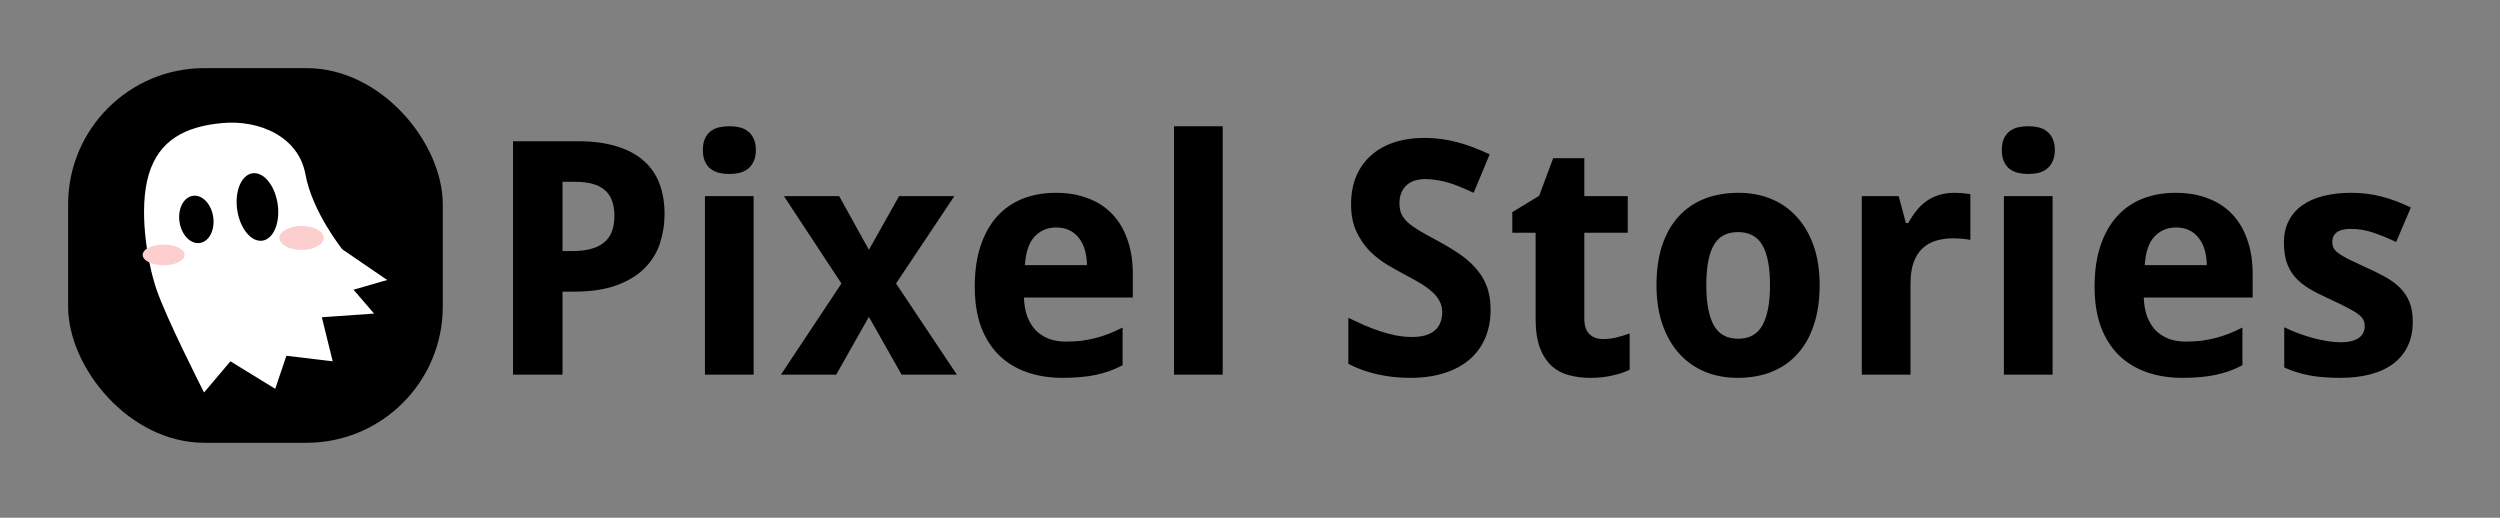 <svg width="367" height="76" viewBox="0 0 367 76" fill="none" xmlns="http://www.w3.org/2000/svg">
<rect x="0" y="0" width="367" height="76" fill="#808080" stroke="none"/>
<rect x="10" y="10" width="55" height="55" rx="20" fill="black"/>
<path d="M82.578 36.859H84.008C86.055 36.859 87.594 36.453 88.625 35.641C89.672 34.828 90.195 33.508 90.195 31.68C90.195 29.977 89.727 28.719 88.789 27.906C87.867 27.094 86.414 26.688 84.43 26.688H82.578V36.859ZM97.555 31.422C97.555 32.922 97.328 34.359 96.875 35.734C96.422 37.109 95.672 38.32 94.625 39.367C93.594 40.414 92.227 41.25 90.523 41.875C88.836 42.5 86.742 42.812 84.242 42.812H82.578V55H75.312V20.734H84.828C87.031 20.734 88.93 20.984 90.523 21.484C92.133 21.969 93.453 22.672 94.484 23.594C95.531 24.5 96.305 25.617 96.805 26.945C97.305 28.258 97.555 29.75 97.555 31.422ZM103.18 22.023C103.18 21.352 103.281 20.797 103.484 20.359C103.688 19.906 103.961 19.547 104.305 19.281C104.664 19 105.078 18.805 105.547 18.695C106.031 18.586 106.539 18.531 107.07 18.531C107.602 18.531 108.102 18.586 108.57 18.695C109.039 18.805 109.445 19 109.789 19.281C110.148 19.547 110.43 19.906 110.633 20.359C110.852 20.797 110.961 21.352 110.961 22.023C110.961 22.68 110.852 23.234 110.633 23.688C110.43 24.141 110.148 24.508 109.789 24.789C109.445 25.055 109.039 25.25 108.57 25.375C108.102 25.484 107.602 25.539 107.07 25.539C106.539 25.539 106.031 25.484 105.547 25.375C105.078 25.25 104.664 25.055 104.305 24.789C103.961 24.508 103.688 24.141 103.484 23.688C103.281 23.234 103.18 22.68 103.18 22.023ZM110.633 55H103.484V28.797H110.633V55ZM123.523 41.617L115.086 28.797H123.195L127.555 36.672L131.984 28.797H140.094L131.539 41.617L140.469 55H132.359L127.555 46.516L122.75 55H114.641L123.523 41.617ZM155.047 33.391C153.781 33.391 152.727 33.836 151.883 34.727C151.055 35.617 150.578 37.016 150.453 38.922H159.57C159.555 38.125 159.453 37.391 159.266 36.719C159.078 36.047 158.797 35.469 158.422 34.984C158.047 34.484 157.578 34.094 157.016 33.812C156.453 33.531 155.797 33.391 155.047 33.391ZM155.961 55.469C154.086 55.469 152.359 55.195 150.781 54.648C149.203 54.102 147.844 53.281 146.703 52.188C145.562 51.078 144.672 49.688 144.031 48.016C143.406 46.328 143.094 44.352 143.094 42.086C143.094 39.789 143.383 37.781 143.961 36.062C144.539 34.344 145.344 32.914 146.375 31.773C147.422 30.617 148.672 29.75 150.125 29.172C151.594 28.594 153.219 28.305 155 28.305C156.734 28.305 158.297 28.57 159.688 29.102C161.094 29.617 162.281 30.383 163.25 31.398C164.234 32.414 164.984 33.664 165.5 35.148C166.031 36.617 166.297 38.305 166.297 40.211V43.68H150.312C150.344 44.68 150.5 45.586 150.781 46.398C151.078 47.195 151.484 47.875 152 48.438C152.531 48.984 153.164 49.406 153.898 49.703C154.648 50 155.5 50.148 156.453 50.148C157.25 50.148 158 50.109 158.703 50.031C159.422 49.938 160.117 49.805 160.789 49.633C161.461 49.461 162.125 49.25 162.781 49C163.438 48.734 164.109 48.43 164.797 48.086V53.617C164.172 53.945 163.539 54.227 162.898 54.461C162.273 54.68 161.609 54.867 160.906 55.023C160.203 55.18 159.445 55.289 158.633 55.352C157.82 55.43 156.93 55.469 155.961 55.469ZM179.492 55H172.344V18.531H179.492V55ZM218.82 45.484C218.82 47.016 218.555 48.398 218.023 49.633C217.508 50.852 216.742 51.898 215.727 52.773C214.727 53.633 213.492 54.297 212.023 54.766C210.57 55.234 208.898 55.469 207.008 55.469C205.352 55.469 203.75 55.297 202.203 54.953C200.672 54.609 199.25 54.094 197.938 53.406V46.656C198.688 47.016 199.445 47.367 200.211 47.711C200.977 48.039 201.75 48.336 202.531 48.602C203.328 48.867 204.117 49.078 204.898 49.234C205.695 49.391 206.484 49.469 207.266 49.469C208.062 49.469 208.742 49.383 209.305 49.211C209.883 49.023 210.344 48.773 210.688 48.461C211.047 48.133 211.305 47.75 211.461 47.312C211.633 46.859 211.719 46.367 211.719 45.836C211.719 45.195 211.578 44.633 211.297 44.148C211.031 43.648 210.648 43.188 210.148 42.766C209.664 42.328 209.07 41.906 208.367 41.5C207.68 41.094 206.906 40.664 206.047 40.211C205.328 39.836 204.523 39.383 203.633 38.852C202.742 38.32 201.898 37.664 201.102 36.883C200.32 36.086 199.664 35.133 199.133 34.023C198.602 32.898 198.336 31.555 198.336 29.992C198.336 28.461 198.586 27.094 199.086 25.891C199.602 24.672 200.328 23.648 201.266 22.82C202.203 21.977 203.336 21.336 204.664 20.898C206.008 20.461 207.508 20.242 209.164 20.242C209.992 20.242 210.797 20.297 211.578 20.406C212.375 20.516 213.156 20.672 213.922 20.875C214.703 21.078 215.484 21.328 216.266 21.625C217.047 21.922 217.852 22.266 218.68 22.656L216.336 28.305C215.633 27.977 214.977 27.688 214.367 27.438C213.758 27.188 213.164 26.977 212.586 26.805C212.008 26.633 211.438 26.508 210.875 26.43C210.328 26.336 209.773 26.289 209.211 26.289C207.992 26.289 207.055 26.617 206.398 27.273C205.758 27.914 205.438 28.773 205.438 29.852C205.438 30.43 205.531 30.945 205.719 31.398C205.922 31.836 206.234 32.25 206.656 32.641C207.094 33.031 207.648 33.43 208.32 33.836C209.008 34.242 209.836 34.703 210.805 35.219C211.977 35.844 213.055 36.484 214.039 37.141C215.023 37.781 215.867 38.5 216.57 39.297C217.289 40.078 217.844 40.969 218.234 41.969C218.625 42.969 218.82 44.141 218.82 45.484ZM235.297 49.773C236 49.773 236.664 49.695 237.289 49.539C237.93 49.383 238.578 49.188 239.234 48.953V54.273C238.562 54.617 237.727 54.898 236.727 55.117C235.742 55.352 234.664 55.469 233.492 55.469C232.352 55.469 231.289 55.336 230.305 55.07C229.32 54.805 228.469 54.344 227.75 53.688C227.031 53.016 226.461 52.125 226.039 51.016C225.633 49.891 225.43 48.484 225.43 46.797V34.164H222.008V31.141L225.945 28.75L228.008 23.219H232.578V28.797H238.953V34.164H232.578V46.797C232.578 47.812 232.828 48.562 233.328 49.047C233.828 49.531 234.484 49.773 235.297 49.773ZM250.484 41.852C250.484 44.461 250.852 46.43 251.586 47.758C252.32 49.07 253.516 49.727 255.172 49.727C256.812 49.727 258 49.062 258.734 47.734C259.469 46.406 259.836 44.445 259.836 41.852C259.836 39.242 259.469 37.297 258.734 36.016C258 34.719 256.797 34.07 255.125 34.07C253.484 34.07 252.297 34.719 251.562 36.016C250.844 37.297 250.484 39.242 250.484 41.852ZM267.125 41.852C267.125 44.039 266.844 45.977 266.281 47.664C265.734 49.352 264.938 50.773 263.891 51.93C262.859 53.086 261.594 53.969 260.094 54.578C258.609 55.172 256.938 55.469 255.078 55.469C253.344 55.469 251.75 55.172 250.297 54.578C248.844 53.969 247.586 53.086 246.523 51.93C245.477 50.773 244.656 49.352 244.062 47.664C243.469 45.977 243.172 44.039 243.172 41.852C243.172 39.68 243.445 37.75 243.992 36.062C244.555 34.375 245.352 32.961 246.383 31.82C247.43 30.664 248.695 29.789 250.18 29.195C251.664 28.602 253.344 28.305 255.219 28.305C256.953 28.305 258.547 28.602 260 29.195C261.453 29.789 262.703 30.664 263.75 31.82C264.812 32.961 265.641 34.375 266.234 36.062C266.828 37.75 267.125 39.68 267.125 41.852ZM286.977 28.305C287.164 28.305 287.367 28.312 287.586 28.328C287.82 28.328 288.039 28.344 288.242 28.375C288.461 28.391 288.656 28.414 288.828 28.445C289.016 28.461 289.156 28.484 289.25 28.516V35.219C289.125 35.188 288.953 35.156 288.734 35.125C288.516 35.094 288.281 35.07 288.031 35.055C287.797 35.023 287.562 35.008 287.328 35.008C287.094 34.992 286.898 34.984 286.742 34.984C285.82 34.984 284.969 35.102 284.188 35.336C283.422 35.57 282.758 35.953 282.195 36.484C281.648 37 281.219 37.688 280.906 38.547C280.609 39.391 280.461 40.43 280.461 41.664V55H273.312V28.797H278.727L279.781 32.734H280.133C280.508 32.062 280.914 31.453 281.352 30.906C281.789 30.359 282.273 29.898 282.805 29.523C283.352 29.133 283.961 28.836 284.633 28.633C285.32 28.414 286.102 28.305 286.977 28.305ZM293.867 22.023C293.867 21.352 293.969 20.797 294.172 20.359C294.375 19.906 294.648 19.547 294.992 19.281C295.352 19 295.766 18.805 296.234 18.695C296.719 18.586 297.227 18.531 297.758 18.531C298.289 18.531 298.789 18.586 299.258 18.695C299.727 18.805 300.133 19 300.477 19.281C300.836 19.547 301.117 19.906 301.32 20.359C301.539 20.797 301.648 21.352 301.648 22.023C301.648 22.68 301.539 23.234 301.32 23.688C301.117 24.141 300.836 24.508 300.477 24.789C300.133 25.055 299.727 25.25 299.258 25.375C298.789 25.484 298.289 25.539 297.758 25.539C297.227 25.539 296.719 25.484 296.234 25.375C295.766 25.25 295.352 25.055 294.992 24.789C294.648 24.508 294.375 24.141 294.172 23.688C293.969 23.234 293.867 22.68 293.867 22.023ZM301.32 55H294.172V28.797H301.32V55ZM319.438 33.391C318.172 33.391 317.117 33.836 316.273 34.727C315.445 35.617 314.969 37.016 314.844 38.922H323.961C323.945 38.125 323.844 37.391 323.656 36.719C323.469 36.047 323.188 35.469 322.812 34.984C322.438 34.484 321.969 34.094 321.406 33.812C320.844 33.531 320.188 33.391 319.438 33.391ZM320.352 55.469C318.477 55.469 316.75 55.195 315.172 54.648C313.594 54.102 312.234 53.281 311.094 52.188C309.953 51.078 309.062 49.688 308.422 48.016C307.797 46.328 307.484 44.352 307.484 42.086C307.484 39.789 307.773 37.781 308.352 36.062C308.93 34.344 309.734 32.914 310.766 31.773C311.812 30.617 313.062 29.75 314.516 29.172C315.984 28.594 317.609 28.305 319.391 28.305C321.125 28.305 322.688 28.57 324.078 29.102C325.484 29.617 326.672 30.383 327.641 31.398C328.625 32.414 329.375 33.664 329.891 35.148C330.422 36.617 330.688 38.305 330.688 40.211V43.68H314.703C314.734 44.68 314.891 45.586 315.172 46.398C315.469 47.195 315.875 47.875 316.391 48.438C316.922 48.984 317.555 49.406 318.289 49.703C319.039 50 319.891 50.148 320.844 50.148C321.641 50.148 322.391 50.109 323.094 50.031C323.812 49.938 324.508 49.805 325.18 49.633C325.852 49.461 326.516 49.25 327.172 49C327.828 48.734 328.5 48.43 329.188 48.086V53.617C328.562 53.945 327.93 54.227 327.289 54.461C326.664 54.68 326 54.867 325.297 55.023C324.594 55.18 323.836 55.289 323.023 55.352C322.211 55.43 321.32 55.469 320.352 55.469ZM354.195 47.219C354.195 48.594 353.945 49.797 353.445 50.828C352.945 51.859 352.234 52.719 351.312 53.406C350.391 54.094 349.273 54.609 347.961 54.953C346.648 55.297 345.18 55.469 343.555 55.469C342.695 55.469 341.898 55.438 341.164 55.375C340.43 55.328 339.734 55.242 339.078 55.117C338.422 54.992 337.789 54.836 337.18 54.648C336.57 54.461 335.953 54.227 335.328 53.945V48.039C335.984 48.367 336.672 48.664 337.391 48.93C338.125 49.195 338.852 49.43 339.57 49.633C340.289 49.82 340.984 49.969 341.656 50.078C342.344 50.188 342.977 50.242 343.555 50.242C344.195 50.242 344.742 50.188 345.195 50.078C345.648 49.953 346.016 49.789 346.297 49.586C346.594 49.367 346.805 49.117 346.93 48.836C347.07 48.539 347.141 48.227 347.141 47.898C347.141 47.57 347.086 47.281 346.977 47.031C346.883 46.766 346.656 46.492 346.297 46.211C345.938 45.914 345.406 45.586 344.703 45.227C344.016 44.852 343.086 44.398 341.914 43.867C340.773 43.352 339.781 42.844 338.938 42.344C338.109 41.828 337.422 41.258 336.875 40.633C336.344 40.008 335.945 39.297 335.68 38.5C335.414 37.688 335.281 36.727 335.281 35.617C335.281 34.398 335.516 33.336 335.984 32.43C336.453 31.508 337.117 30.742 337.977 30.133C338.836 29.523 339.867 29.07 341.07 28.773C342.289 28.461 343.641 28.305 345.125 28.305C346.688 28.305 348.172 28.484 349.578 28.844C350.984 29.203 352.43 29.742 353.914 30.461L351.758 35.523C350.57 34.961 349.438 34.5 348.359 34.141C347.281 33.781 346.203 33.602 345.125 33.602C344.156 33.602 343.453 33.773 343.016 34.117C342.594 34.461 342.383 34.93 342.383 35.523C342.383 35.836 342.438 36.117 342.547 36.367C342.656 36.602 342.875 36.852 343.203 37.117C343.531 37.367 343.992 37.648 344.586 37.961C345.18 38.258 345.953 38.625 346.906 39.062C348.016 39.547 349.016 40.031 349.906 40.516C350.797 40.984 351.562 41.523 352.203 42.133C352.844 42.742 353.336 43.453 353.68 44.266C354.023 45.078 354.195 46.062 354.195 47.219Z" fill="black"/>
<path d="M56.979 41.584L57.999 41.29L57.123 40.691L50.602 36.234L50.601 36.233C50.57 36.193 50.523 36.133 50.464 36.054C50.343 35.896 50.17 35.664 49.959 35.368C49.535 34.775 48.96 33.928 48.353 32.91C47.136 30.868 45.817 28.178 45.332 25.514C44.266 19.648 38.227 17.052 32.601 17.564C29.806 17.818 27.389 18.468 25.469 19.727C23.536 20.995 22.142 22.857 21.362 25.46C20.585 28.049 20.513 31.259 20.802 34.328C21.091 37.404 21.747 40.385 22.462 42.536C23.176 44.685 24.945 48.524 26.521 51.8C27.311 53.443 28.058 54.954 28.607 56.054C28.881 56.604 29.106 57.052 29.263 57.362C29.341 57.517 29.402 57.638 29.444 57.719L29.491 57.813L29.503 57.837L29.506 57.843L29.507 57.844L29.507 57.845C29.507 57.845 29.507 57.845 29.953 57.618L29.507 57.845L29.849 58.515L30.334 57.941L33.934 53.689L40.139 57.505L40.673 57.834L40.874 57.24L42.387 52.774L48.782 53.535L49.499 53.62L49.326 52.918L47.873 47.029L54.947 46.532L55.94 46.462L55.291 45.707L52.787 42.795L56.979 41.584Z" fill="white" stroke="black"/>
<ellipse cx="28.825" cy="32.208" rx="2.5" ry="3.5" transform="rotate(-8.407 28.825 32.208)" fill="black"/>
<ellipse cx="37.792" cy="30.384" rx="3" ry="5" transform="rotate(-8.407 37.792 30.384)" fill="black"/>
<ellipse cx="24.026" cy="37.421" rx="3.079" ry="1.519" fill="#FDCECE"/>
<ellipse cx="44.266" cy="34.93" rx="3.253" ry="1.76" fill="#FDCECE"/>
</svg>
